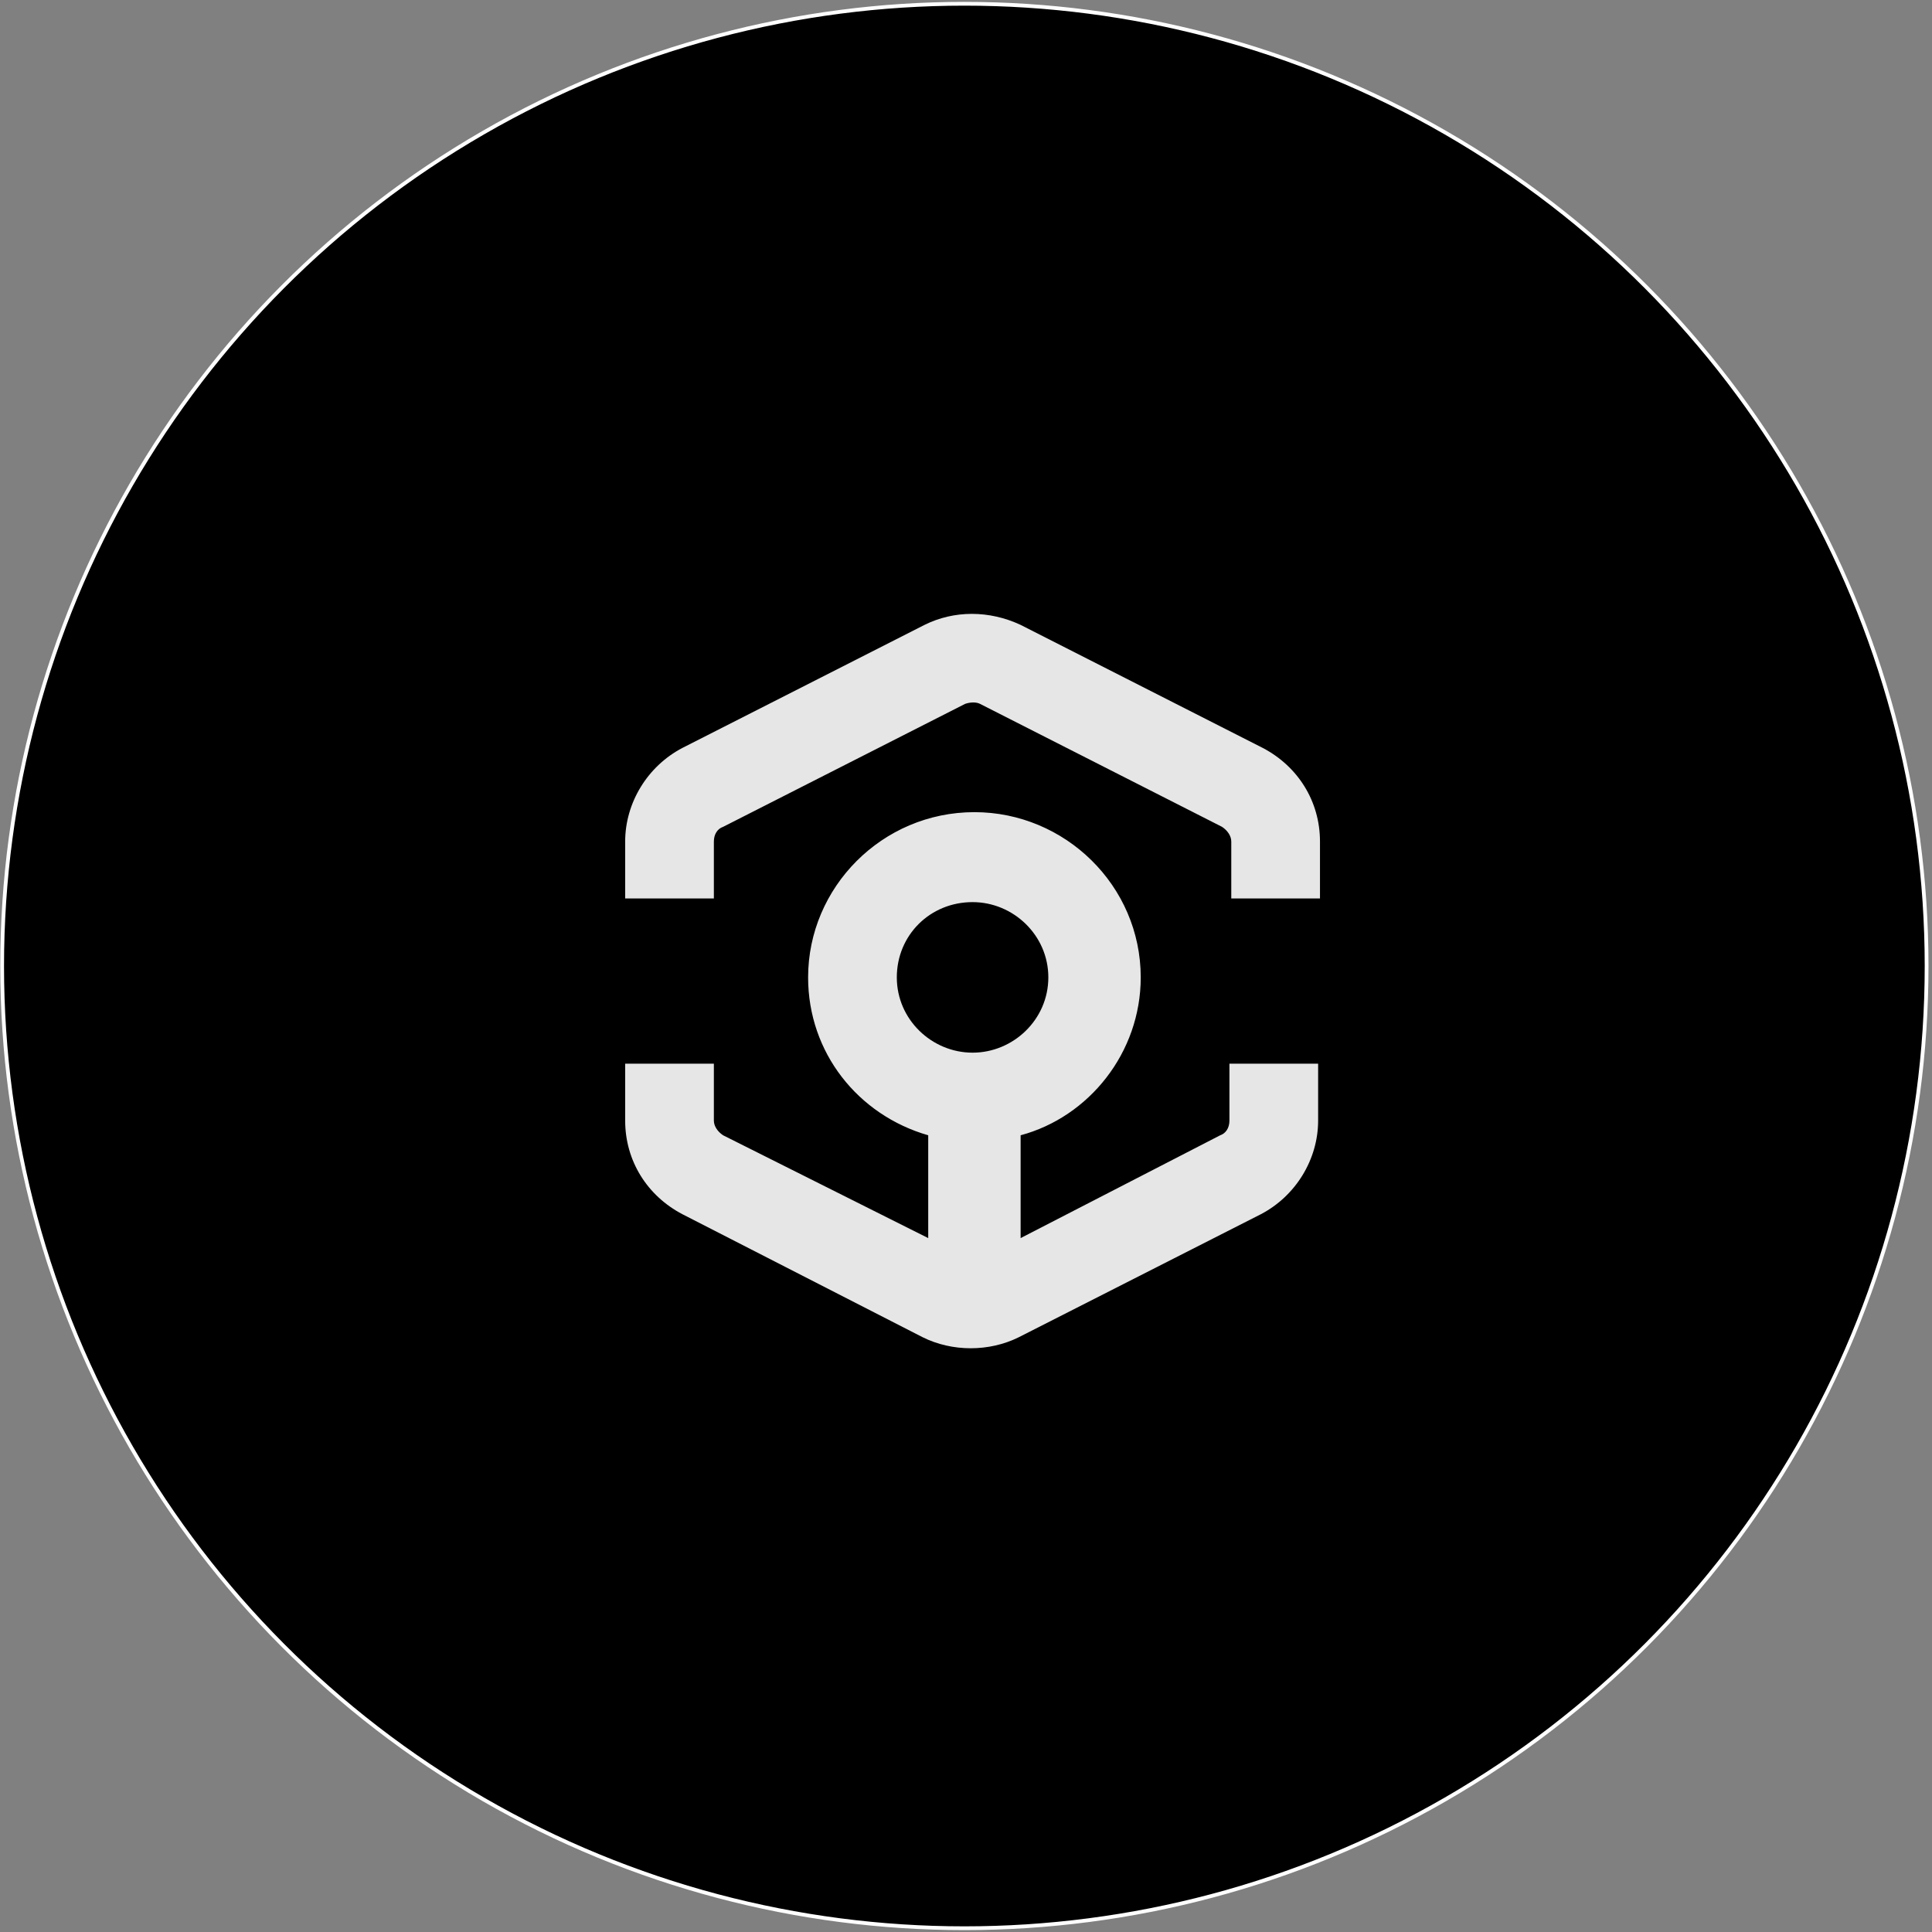 <svg width="513" height="513" viewBox="0 0 513 513" fill="none" xmlns="http://www.w3.org/2000/svg">
<rect x="0" y="0" width="513" height="513" fill="#808080" stroke="none"/>
<circle cx="256.067" cy="256.499" r="255.5" fill="black" stroke="white"/>
<path fill-rule="evenodd" clip-rule="evenodd" d="M271.003 165.925L335.28 198.588C344.603 203.463 350.491 212.725 350.491 223.45V238.562H326.939V223.45C326.939 221.987 325.957 220.525 324.485 219.55L260.208 186.888C259.227 186.4 257.755 186.4 256.283 186.888L192.005 219.55C190.533 220.038 189.552 221.5 189.552 223.45V238.562H166V223.45C166 213.212 171.888 203.463 181.211 198.588L245.488 165.925C253.339 162.025 262.661 162.025 271.003 165.925ZM278.363 259.525C278.363 248.312 269.04 239.537 258.245 239.537C246.96 239.537 238.128 248.312 238.128 259.525C238.128 270.737 247.451 279.512 258.245 279.512C269.04 279.512 278.363 270.737 278.363 259.525ZM323.995 301.45C325.467 300.962 326.448 299.5 326.448 297.55V282.438H350V297.55C350 307.788 344.112 317.538 334.789 322.413L270.512 355.075C266.587 357.025 262.171 358 257.755 358C253.339 358 248.923 357.025 244.997 355.075L181.211 322.413C171.888 317.538 166 308.275 166 297.55V282.438H189.552V297.55C189.552 299.012 190.533 300.475 192.005 301.45L246.469 328.75V301.45C227.824 296.087 214.576 279.512 214.576 259.525C214.576 235.637 234.203 215.65 258.736 215.65C282.779 215.65 302.896 235.15 302.896 259.525C302.896 279.512 289.157 296.575 271.003 301.45V328.75L323.995 301.45Z" fill="white" fill-opacity="0.9"/>
</svg>

